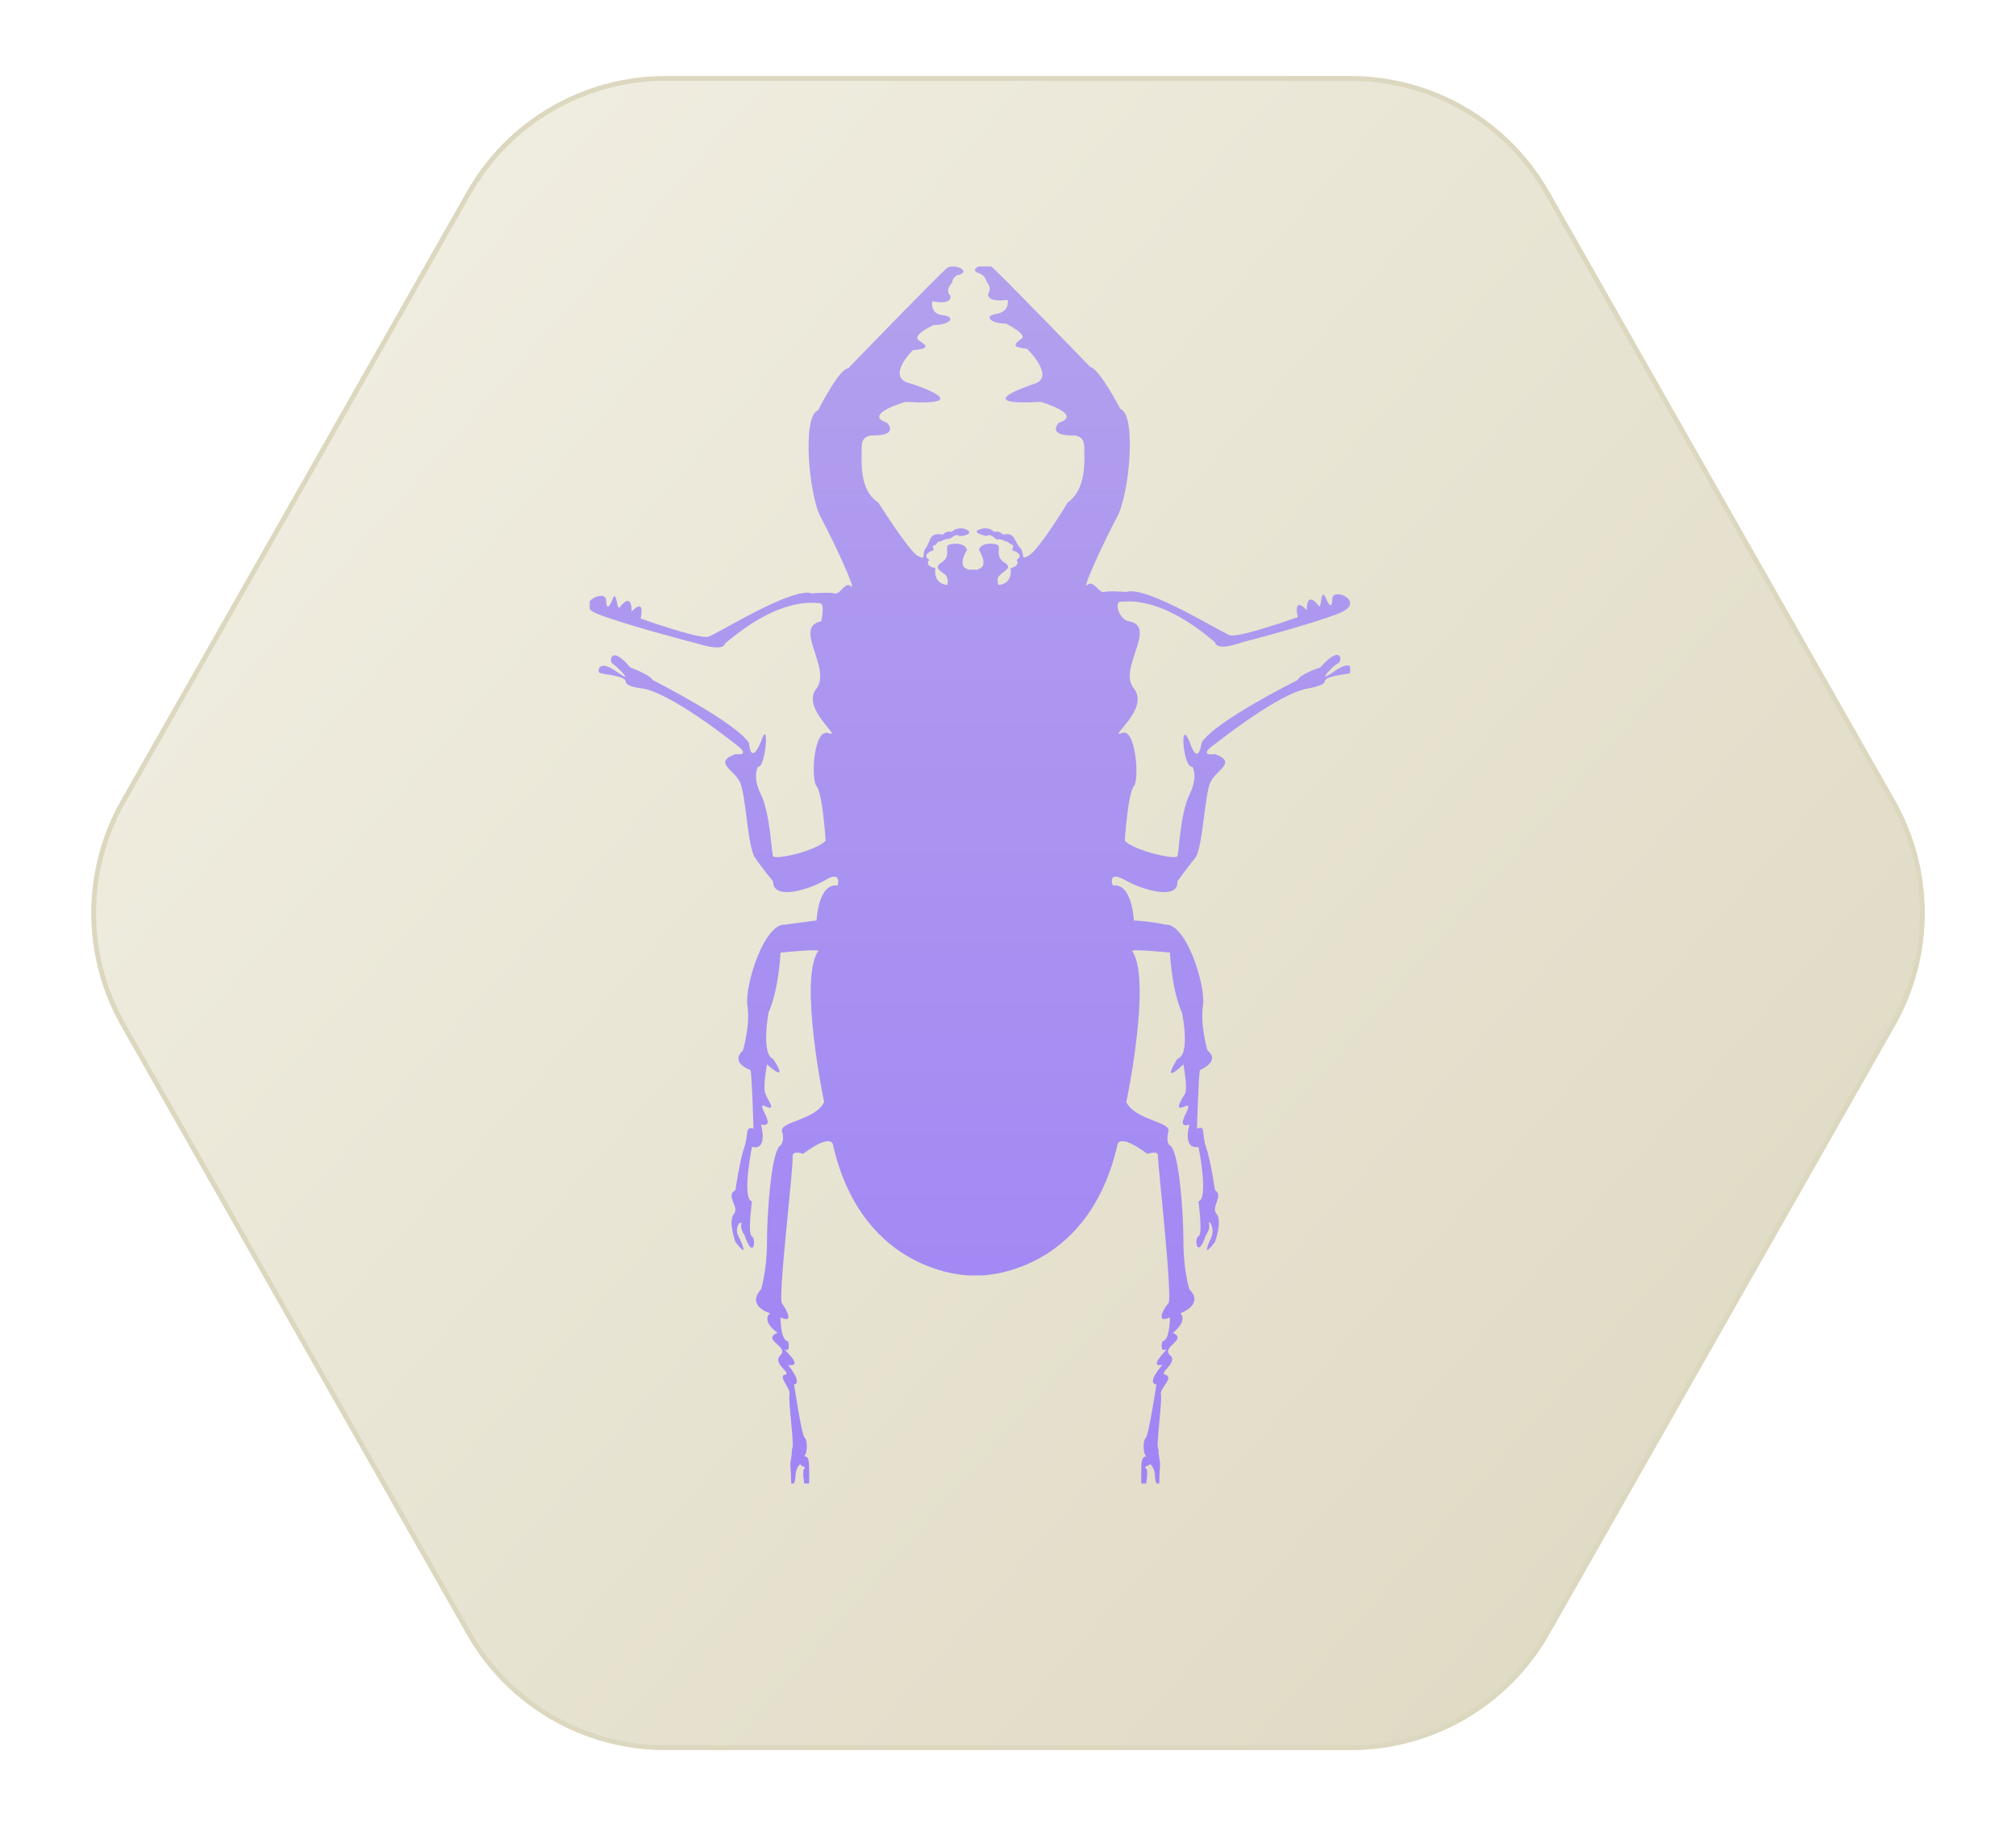 <svg width="106" height="96" viewBox="0 0 106 96" fill="none" xmlns="http://www.w3.org/2000/svg">
<g filter="url(#filter0_dii_1_265)">
<path d="M4.368 51.928C2.28 48.252 2.28 43.748 4.368 40.072L22.55 8.072C24.683 4.319 28.667 2 32.983 2L69.016 2C73.333 2 77.317 4.319 79.45 8.072L97.632 40.072C99.72 43.748 99.72 48.252 97.632 51.928L79.45 83.928C77.317 87.681 73.333 90 69.016 90L32.983 90C28.667 90 24.683 87.681 22.55 83.928L4.368 51.928Z" fill="url(#paint0_linear_1_265)"/>
<path d="M4.477 51.866C2.41 48.229 2.41 43.771 4.477 40.134L22.659 8.134C24.769 4.419 28.712 2.125 32.983 2.125L69.016 2.125C73.288 2.125 77.231 4.419 79.341 8.134L97.523 40.134C99.59 43.771 99.59 48.228 97.523 51.866L79.341 83.866C77.231 87.581 73.288 89.875 69.016 89.875L32.983 89.875C28.712 89.875 24.769 87.581 22.659 83.866L4.477 51.866Z" stroke="#DCD7BF" stroke-width="0.25"/>
</g>
<g clip-path="url(#clip0_1_265)">
<g filter="url(#filter1_ii_1_265)">
<path d="M58.905 31.635C59.221 31.635 60.961 31.267 63.885 33.766C63.885 33.766 63.885 34.28 65.308 33.766C65.308 33.766 69.024 32.811 70.447 32.223C71.87 31.635 70.051 30.827 70.051 31.488C70.051 31.488 70.051 32.223 69.735 31.488C69.419 30.753 69.498 32.076 69.34 31.855C69.182 31.635 68.707 31.12 68.707 32.076C68.707 32.076 67.996 31.267 68.233 32.443C68.233 32.443 65.15 33.545 64.676 33.398C64.202 33.251 60.249 30.753 59.221 31.12C59.221 31.12 58.352 31.047 58.036 31.12C57.798 31.194 57.482 30.459 57.166 30.753C56.85 31.047 58.115 28.328 58.747 27.153C59.38 25.977 59.775 21.789 58.905 21.495C58.905 21.495 57.798 19.364 57.324 19.291C57.324 19.291 52.423 14.22 52.107 14C51.791 13.78 50.842 14.147 51.474 14.367C51.474 14.367 51.791 14.441 51.87 14.808C51.87 14.808 52.186 15.102 51.949 15.47C51.949 15.47 51.87 15.91 52.976 15.764C52.976 15.764 53.134 16.351 52.423 16.498C51.712 16.572 52.028 17.013 52.897 17.013C52.897 17.013 54.083 17.601 53.688 17.821C53.292 18.115 53.213 18.262 54.004 18.335C54.004 18.335 55.506 19.805 54.399 20.172C54.399 20.172 50.763 21.348 54.715 21.127C54.715 21.127 57.008 21.789 55.664 22.23C55.664 22.23 55.032 22.891 56.376 22.891C56.376 22.891 57.008 22.817 57.008 23.479C57.008 24.14 57.166 25.683 56.138 26.418C56.138 26.418 54.636 28.916 54.083 29.21C53.609 29.504 53.925 29.063 53.609 28.769C53.292 28.402 53.371 27.961 52.739 28.108C52.739 28.108 52.581 27.887 52.265 27.961C52.265 27.961 52.028 27.667 51.553 27.814C51.079 27.961 51.553 28.108 51.87 28.181C51.87 28.181 52.028 28.034 52.265 28.255C52.502 28.475 52.423 28.255 52.739 28.402C53.055 28.549 52.897 28.402 53.055 28.549C53.213 28.696 53.371 28.549 53.213 28.916C53.213 28.916 53.925 29.137 53.451 29.43C53.451 29.43 53.688 29.724 53.134 29.871C53.134 29.871 53.292 30.68 52.502 30.753C52.502 30.753 52.344 30.386 52.581 30.239C52.739 30.018 53.292 29.871 52.818 29.578C52.344 29.284 52.581 28.843 52.502 28.696C52.423 28.549 51.553 28.475 51.474 28.916C51.474 28.916 51.949 29.651 51.553 29.871L51.395 29.945C51.316 29.945 50.921 29.945 50.921 29.945L50.763 29.871C50.368 29.651 50.842 28.916 50.842 28.916C50.763 28.475 49.893 28.549 49.814 28.696C49.735 28.843 49.972 29.284 49.498 29.578C49.024 29.871 49.577 30.092 49.735 30.239C49.893 30.459 49.814 30.753 49.814 30.753C49.024 30.68 49.182 29.871 49.182 29.871C48.549 29.724 48.866 29.43 48.866 29.43C48.391 29.137 49.103 28.916 49.103 28.916C48.945 28.549 49.182 28.769 49.261 28.549C49.419 28.402 49.261 28.549 49.577 28.402C49.893 28.255 49.814 28.402 50.051 28.255C50.288 28.034 50.447 28.181 50.447 28.181C50.763 28.181 51.237 28.034 50.763 27.814C50.288 27.667 50.051 27.961 50.051 27.961C49.735 27.887 49.577 28.108 49.577 28.108C48.866 27.961 48.945 28.402 48.708 28.769C48.391 29.137 48.787 29.504 48.233 29.21C47.759 28.916 46.178 26.418 46.178 26.418C45.15 25.757 45.308 24.213 45.308 23.479C45.308 22.817 45.941 22.891 45.941 22.891C47.285 22.891 46.652 22.23 46.652 22.23C45.308 21.789 47.601 21.127 47.601 21.127C51.553 21.348 47.917 20.172 47.917 20.172C46.494 19.878 47.996 18.409 47.996 18.409C48.866 18.335 48.787 18.188 48.312 17.894C47.917 17.601 49.103 17.086 49.103 17.086C49.972 17.086 50.288 16.645 49.577 16.572C48.866 16.498 49.024 15.837 49.024 15.837C50.13 16.057 49.972 15.543 49.972 15.543C49.656 15.249 50.051 14.882 50.051 14.882C50.13 14.441 50.447 14.441 50.447 14.441C51.079 14.22 50.13 13.853 49.814 14.073C49.498 14.294 44.597 19.364 44.597 19.364C44.123 19.364 43.016 21.568 43.016 21.568C42.146 21.862 42.541 26.124 43.174 27.226C43.806 28.402 45.071 31.12 44.755 30.827C44.439 30.533 44.202 31.267 43.885 31.194C43.648 31.12 42.7 31.194 42.7 31.194C41.672 30.827 37.719 33.325 37.245 33.472C36.771 33.619 33.688 32.517 33.688 32.517C33.925 31.341 33.213 32.149 33.213 32.149C33.213 31.194 32.739 31.708 32.581 31.929C32.423 32.149 32.423 30.827 32.186 31.561C31.87 32.296 31.87 31.561 31.87 31.561C31.87 30.9 30.051 31.782 31.474 32.296C32.976 32.884 36.692 33.839 36.692 33.839C38.115 34.28 38.115 33.839 38.115 33.839C41.039 31.341 42.779 31.708 43.095 31.708C43.411 31.708 43.174 32.664 43.174 32.664C41.672 32.958 43.727 35.088 42.937 36.191C42.067 37.219 44.36 38.836 43.569 38.542C42.779 38.248 42.621 40.967 42.937 41.334C43.253 41.702 43.411 44.2 43.411 44.2C42.937 44.714 40.802 45.228 40.644 45.008C40.565 44.788 40.486 42.73 40.012 41.775C39.538 40.82 39.854 40.305 39.854 40.305C40.249 40.452 40.486 37.587 40.012 38.983C39.459 40.305 39.38 39.056 39.38 39.056C38.668 37.954 34.32 35.75 34.32 35.75C34.162 35.456 33.134 35.088 33.134 35.088C32.107 33.839 32.028 34.794 32.186 34.868C32.423 35.015 33.451 36.044 32.423 35.309C31.395 34.574 31.395 35.382 31.553 35.382C31.712 35.456 32.897 35.529 32.897 35.823C32.897 36.117 33.767 36.191 33.767 36.191C35.269 36.411 38.589 39.056 38.589 39.056C39.617 39.791 38.668 39.644 38.668 39.644C37.482 40.085 38.589 40.452 38.905 41.114C39.221 41.775 39.3 44.494 39.696 45.081C40.091 45.669 40.644 46.331 40.644 46.331C40.644 47.359 42.541 46.772 43.411 46.257C44.281 45.743 44.044 46.551 44.044 46.551C43.016 46.404 42.937 48.388 42.937 48.388C41.83 48.535 41.277 48.608 41.277 48.608C40.17 48.535 39.142 51.842 39.3 52.87C39.459 53.899 39.063 55.222 39.063 55.222C38.352 55.883 39.459 56.25 39.459 56.25C39.538 56.471 39.617 59.336 39.617 59.336C39.142 59.189 39.38 59.63 39.142 60.292C38.905 60.953 38.668 62.569 38.668 62.569C38.115 62.863 38.905 63.451 38.589 63.819C38.273 64.186 38.668 65.288 38.668 65.288C39.459 66.317 38.905 65.141 38.905 65.141C38.51 64.553 38.984 64.112 38.984 64.333C38.905 64.627 39.142 64.921 39.142 64.921C39.617 66.317 39.775 65.141 39.538 64.994C39.3 64.921 39.538 63.157 39.538 63.157C38.984 63.01 39.538 60.292 39.538 60.292C40.407 60.512 40.012 59.116 40.012 59.116C40.961 59.336 39.617 57.867 40.249 58.161C40.881 58.455 40.328 57.793 40.249 57.499C40.091 57.206 40.328 55.956 40.328 55.956C41.593 57.059 40.644 55.662 40.644 55.662C40.012 55.442 40.407 53.238 40.407 53.238C40.961 51.989 41.039 50.078 41.039 50.078C43.332 49.858 43.016 50.005 43.016 50.005C41.988 51.474 43.332 57.94 43.332 57.94C42.858 58.895 40.961 58.969 41.119 59.483C41.277 59.998 41.039 60.218 41.039 60.218C40.565 60.439 40.328 63.745 40.328 65.288C40.328 66.831 40.012 67.786 40.012 67.786C39.221 68.668 40.486 69.036 40.486 69.036C40.012 69.477 40.881 70.064 40.881 70.064C40.012 70.432 41.514 70.799 41.039 71.24C40.565 71.681 41.672 72.195 41.277 72.269C40.881 72.342 41.593 73.003 41.514 73.297C41.435 73.591 41.751 75.869 41.672 76.09C41.593 76.31 41.672 76.237 41.593 76.677C41.514 77.118 41.593 77.118 41.593 77.78C41.593 78.441 41.83 77.927 41.83 77.559C41.83 77.265 41.988 77.045 42.067 76.971C42.067 77.045 42.383 77.118 42.304 77.192C42.146 77.265 42.304 78.073 42.304 78.073C42.621 78.294 42.541 77.927 42.541 77.118C42.541 76.31 42.225 76.677 42.304 76.53C42.462 76.383 42.462 75.649 42.304 75.575C42.146 75.428 41.751 72.783 41.751 72.783C42.225 72.71 41.435 71.754 41.435 71.754C42.383 71.901 41.039 70.799 41.277 70.946C41.593 71.093 41.435 70.505 41.435 70.505C41.039 70.505 41.039 69.256 41.039 69.256C41.83 69.623 41.277 68.742 41.119 68.521C40.881 68.301 41.751 61.173 41.672 60.806C41.672 60.439 42.225 60.659 42.225 60.659C43.806 59.483 43.806 60.218 43.806 60.218C45.387 67.052 51 67.052 51 67.052C51 67.052 51.474 67.052 51.553 67.052C51.553 67.052 57.166 67.052 58.747 60.218C58.747 60.218 58.747 59.483 60.328 60.659C60.328 60.659 60.961 60.439 60.881 60.806C60.881 61.173 61.672 68.301 61.435 68.521C61.198 68.742 60.723 69.623 61.514 69.256C61.514 69.256 61.514 70.505 61.119 70.505C61.119 70.505 60.961 71.093 61.277 70.946C61.593 70.799 60.249 71.901 61.119 71.754C61.119 71.754 60.249 72.71 60.802 72.783C60.802 72.783 60.407 75.428 60.249 75.575C60.091 75.722 60.091 76.383 60.249 76.53C60.407 76.677 60.012 76.31 60.012 77.118C60.012 77.927 59.933 78.294 60.249 78.073C60.249 78.073 60.407 77.265 60.249 77.192C60.091 77.118 60.407 77.045 60.486 76.971C60.565 77.045 60.723 77.265 60.723 77.559C60.723 77.927 60.961 78.441 60.961 77.78C60.961 77.118 61.039 77.118 60.961 76.677C60.881 76.237 60.961 76.31 60.881 76.09C60.802 75.869 61.119 73.591 61.039 73.297C60.961 73.003 61.751 72.416 61.277 72.269C60.881 72.195 61.988 71.607 61.514 71.24C61.039 70.799 62.462 70.432 61.672 70.064C61.672 70.064 62.462 69.477 62.067 69.036C62.067 69.036 63.332 68.595 62.541 67.786C62.541 67.786 62.225 66.831 62.225 65.288C62.225 63.745 61.988 60.439 61.514 60.218C61.514 60.218 61.277 60.071 61.435 59.483C61.593 58.969 59.696 58.895 59.221 57.94C59.221 57.94 60.565 51.548 59.538 50.005C59.538 50.005 59.221 49.858 61.514 50.078C61.514 50.078 61.593 51.989 62.146 53.238C62.146 53.238 62.621 55.442 61.909 55.662C61.909 55.662 60.961 57.132 62.225 55.956C62.225 55.956 62.462 57.279 62.304 57.499C62.146 57.793 61.672 58.455 62.304 58.161C62.937 57.867 61.593 59.41 62.541 59.116C62.541 59.116 62.146 60.439 63.016 60.292C63.016 60.292 63.569 63.01 63.016 63.157C63.016 63.157 63.253 64.921 63.016 64.994C62.779 65.068 62.937 66.317 63.411 64.921C63.411 64.921 63.648 64.627 63.569 64.333C63.49 64.039 63.964 64.553 63.648 65.141C63.648 65.141 63.095 66.317 63.885 65.288C63.885 65.288 64.281 64.186 63.964 63.819C63.648 63.451 64.36 62.863 63.885 62.569C63.885 62.569 63.648 60.953 63.411 60.292C63.174 59.63 63.411 59.116 62.937 59.336C62.937 59.336 63.016 56.471 63.095 56.25C63.095 56.25 64.202 55.809 63.49 55.222C63.49 55.222 63.095 53.899 63.253 52.87C63.411 51.842 62.383 48.535 61.277 48.608C61.277 48.608 60.723 48.462 59.617 48.388C59.617 48.388 59.538 46.404 58.51 46.551C58.51 46.551 58.194 45.743 59.142 46.257C60.012 46.772 61.988 47.359 61.909 46.331C61.909 46.331 62.383 45.669 62.858 45.081C63.253 44.494 63.332 41.775 63.648 41.114C63.964 40.452 65.071 40.085 63.885 39.644C63.885 39.644 62.858 39.791 63.964 39.056C63.964 39.056 67.285 36.411 68.787 36.191C68.787 36.191 69.656 36.044 69.656 35.823C69.656 35.529 70.842 35.456 71 35.382C71.158 35.309 71.158 34.574 70.13 35.309C69.103 36.044 70.13 34.941 70.368 34.868C70.605 34.721 70.526 33.839 69.419 35.088C69.419 35.088 68.312 35.456 68.233 35.75C68.233 35.75 63.806 37.954 63.174 39.056C63.174 39.056 63.016 40.379 62.541 38.983C61.988 37.66 62.225 40.452 62.7 40.305C62.7 40.305 63.016 40.82 62.541 41.775C62.067 42.73 61.988 44.788 61.909 45.008C61.83 45.228 59.617 44.714 59.142 44.2C59.142 44.2 59.3 41.702 59.617 41.334C59.933 40.967 59.696 38.175 58.984 38.542C58.194 38.836 60.486 37.293 59.617 36.191C58.747 35.162 60.881 32.958 59.38 32.664C58.826 32.59 58.589 31.635 58.905 31.635Z" fill="url(#paint1_linear_1_265)"/>
</g>
</g>
<defs>
<filter id="filter0_dii_1_265" x="0.802" y="0" width="104.397" height="96" filterUnits="userSpaceOnUse" color-interpolation-filters="sRGB">
<feFlood flood-opacity="0" result="BackgroundImageFix"/>
<feColorMatrix in="SourceAlpha" type="matrix" values="0 0 0 0 0 0 0 0 0 0 0 0 0 0 0 0 0 0 127 0" result="hardAlpha"/>
<feOffset dx="2" dy="2"/>
<feGaussianBlur stdDeviation="2"/>
<feColorMatrix type="matrix" values="0 0 0 0 0 0 0 0 0 0 0 0 0 0 0 0 0 0 0.25 0"/>
<feBlend mode="normal" in2="BackgroundImageFix" result="effect1_dropShadow_1_265"/>
<feBlend mode="normal" in="SourceGraphic" in2="effect1_dropShadow_1_265" result="shape"/>
<feColorMatrix in="SourceAlpha" type="matrix" values="0 0 0 0 0 0 0 0 0 0 0 0 0 0 0 0 0 0 127 0" result="hardAlpha"/>
<feOffset dx="5" dy="5"/>
<feGaussianBlur stdDeviation="1"/>
<feComposite in2="hardAlpha" operator="arithmetic" k2="-1" k3="1"/>
<feColorMatrix type="matrix" values="0 0 0 0 1 0 0 0 0 1 0 0 0 0 1 0 0 0 1 0"/>
<feBlend mode="normal" in2="shape" result="effect2_innerShadow_1_265"/>
<feColorMatrix in="SourceAlpha" type="matrix" values="0 0 0 0 0 0 0 0 0 0 0 0 0 0 0 0 0 0 127 0" result="hardAlpha"/>
<feOffset dx="-5" dy="-5"/>
<feGaussianBlur stdDeviation="1"/>
<feComposite in2="hardAlpha" operator="arithmetic" k2="-1" k3="1"/>
<feColorMatrix type="matrix" values="0 0 0 0 0 0 0 0 0 0 0 0 0 0 0 0 0 0 0.25 0"/>
<feBlend mode="normal" in2="effect2_innerShadow_1_265" result="effect3_innerShadow_1_265"/>
</filter>
<filter id="filter1_ii_1_265" x="29.93" y="12.932" width="42.146" height="66.204" filterUnits="userSpaceOnUse" color-interpolation-filters="sRGB">
<feFlood flood-opacity="0" result="BackgroundImageFix"/>
<feBlend mode="normal" in="SourceGraphic" in2="BackgroundImageFix" result="shape"/>
<feColorMatrix in="SourceAlpha" type="matrix" values="0 0 0 0 0 0 0 0 0 0 0 0 0 0 0 0 0 0 127 0" result="hardAlpha"/>
<feOffset dx="-1" dy="-1"/>
<feGaussianBlur stdDeviation="1"/>
<feComposite in2="hardAlpha" operator="arithmetic" k2="-1" k3="1"/>
<feColorMatrix type="matrix" values="0 0 0 0 0.701 0 0 0 0 0.665 0 0 0 0 0.912 0 0 0 1 0"/>
<feBlend mode="normal" in2="shape" result="effect1_innerShadow_1_265"/>
<feColorMatrix in="SourceAlpha" type="matrix" values="0 0 0 0 0 0 0 0 0 0 0 0 0 0 0 0 0 0 127 0" result="hardAlpha"/>
<feOffset dx="1" dy="1"/>
<feGaussianBlur stdDeviation="1"/>
<feComposite in2="hardAlpha" operator="arithmetic" k2="-1" k3="1"/>
<feColorMatrix type="matrix" values="0 0 0 0 0.294 0 0 0 0 0.236 0 0 0 0 0.637 0 0 0 1 0"/>
<feBlend mode="normal" in2="effect1_innerShadow_1_265" result="effect2_innerShadow_1_265"/>
</filter>
<linearGradient id="paint0_linear_1_265" x1="101" y1="90" x2="1" y2="2" gradientUnits="userSpaceOnUse">
<stop stop-color="#DCD7BF"/>
<stop offset="1" stop-color="#F3F1E6"/>
</linearGradient>
<linearGradient id="paint1_linear_1_265" x1="51" y1="78" x2="51" y2="14" gradientUnits="userSpaceOnUse">
<stop stop-color="#A084F5"/>
<stop offset="1" stop-color="#B3A0ED"/>
</linearGradient>
<clipPath id="clip0_1_265">
<rect width="40" height="64" fill="white" transform="translate(31 14)"/>
</clipPath>
</defs>
</svg>
